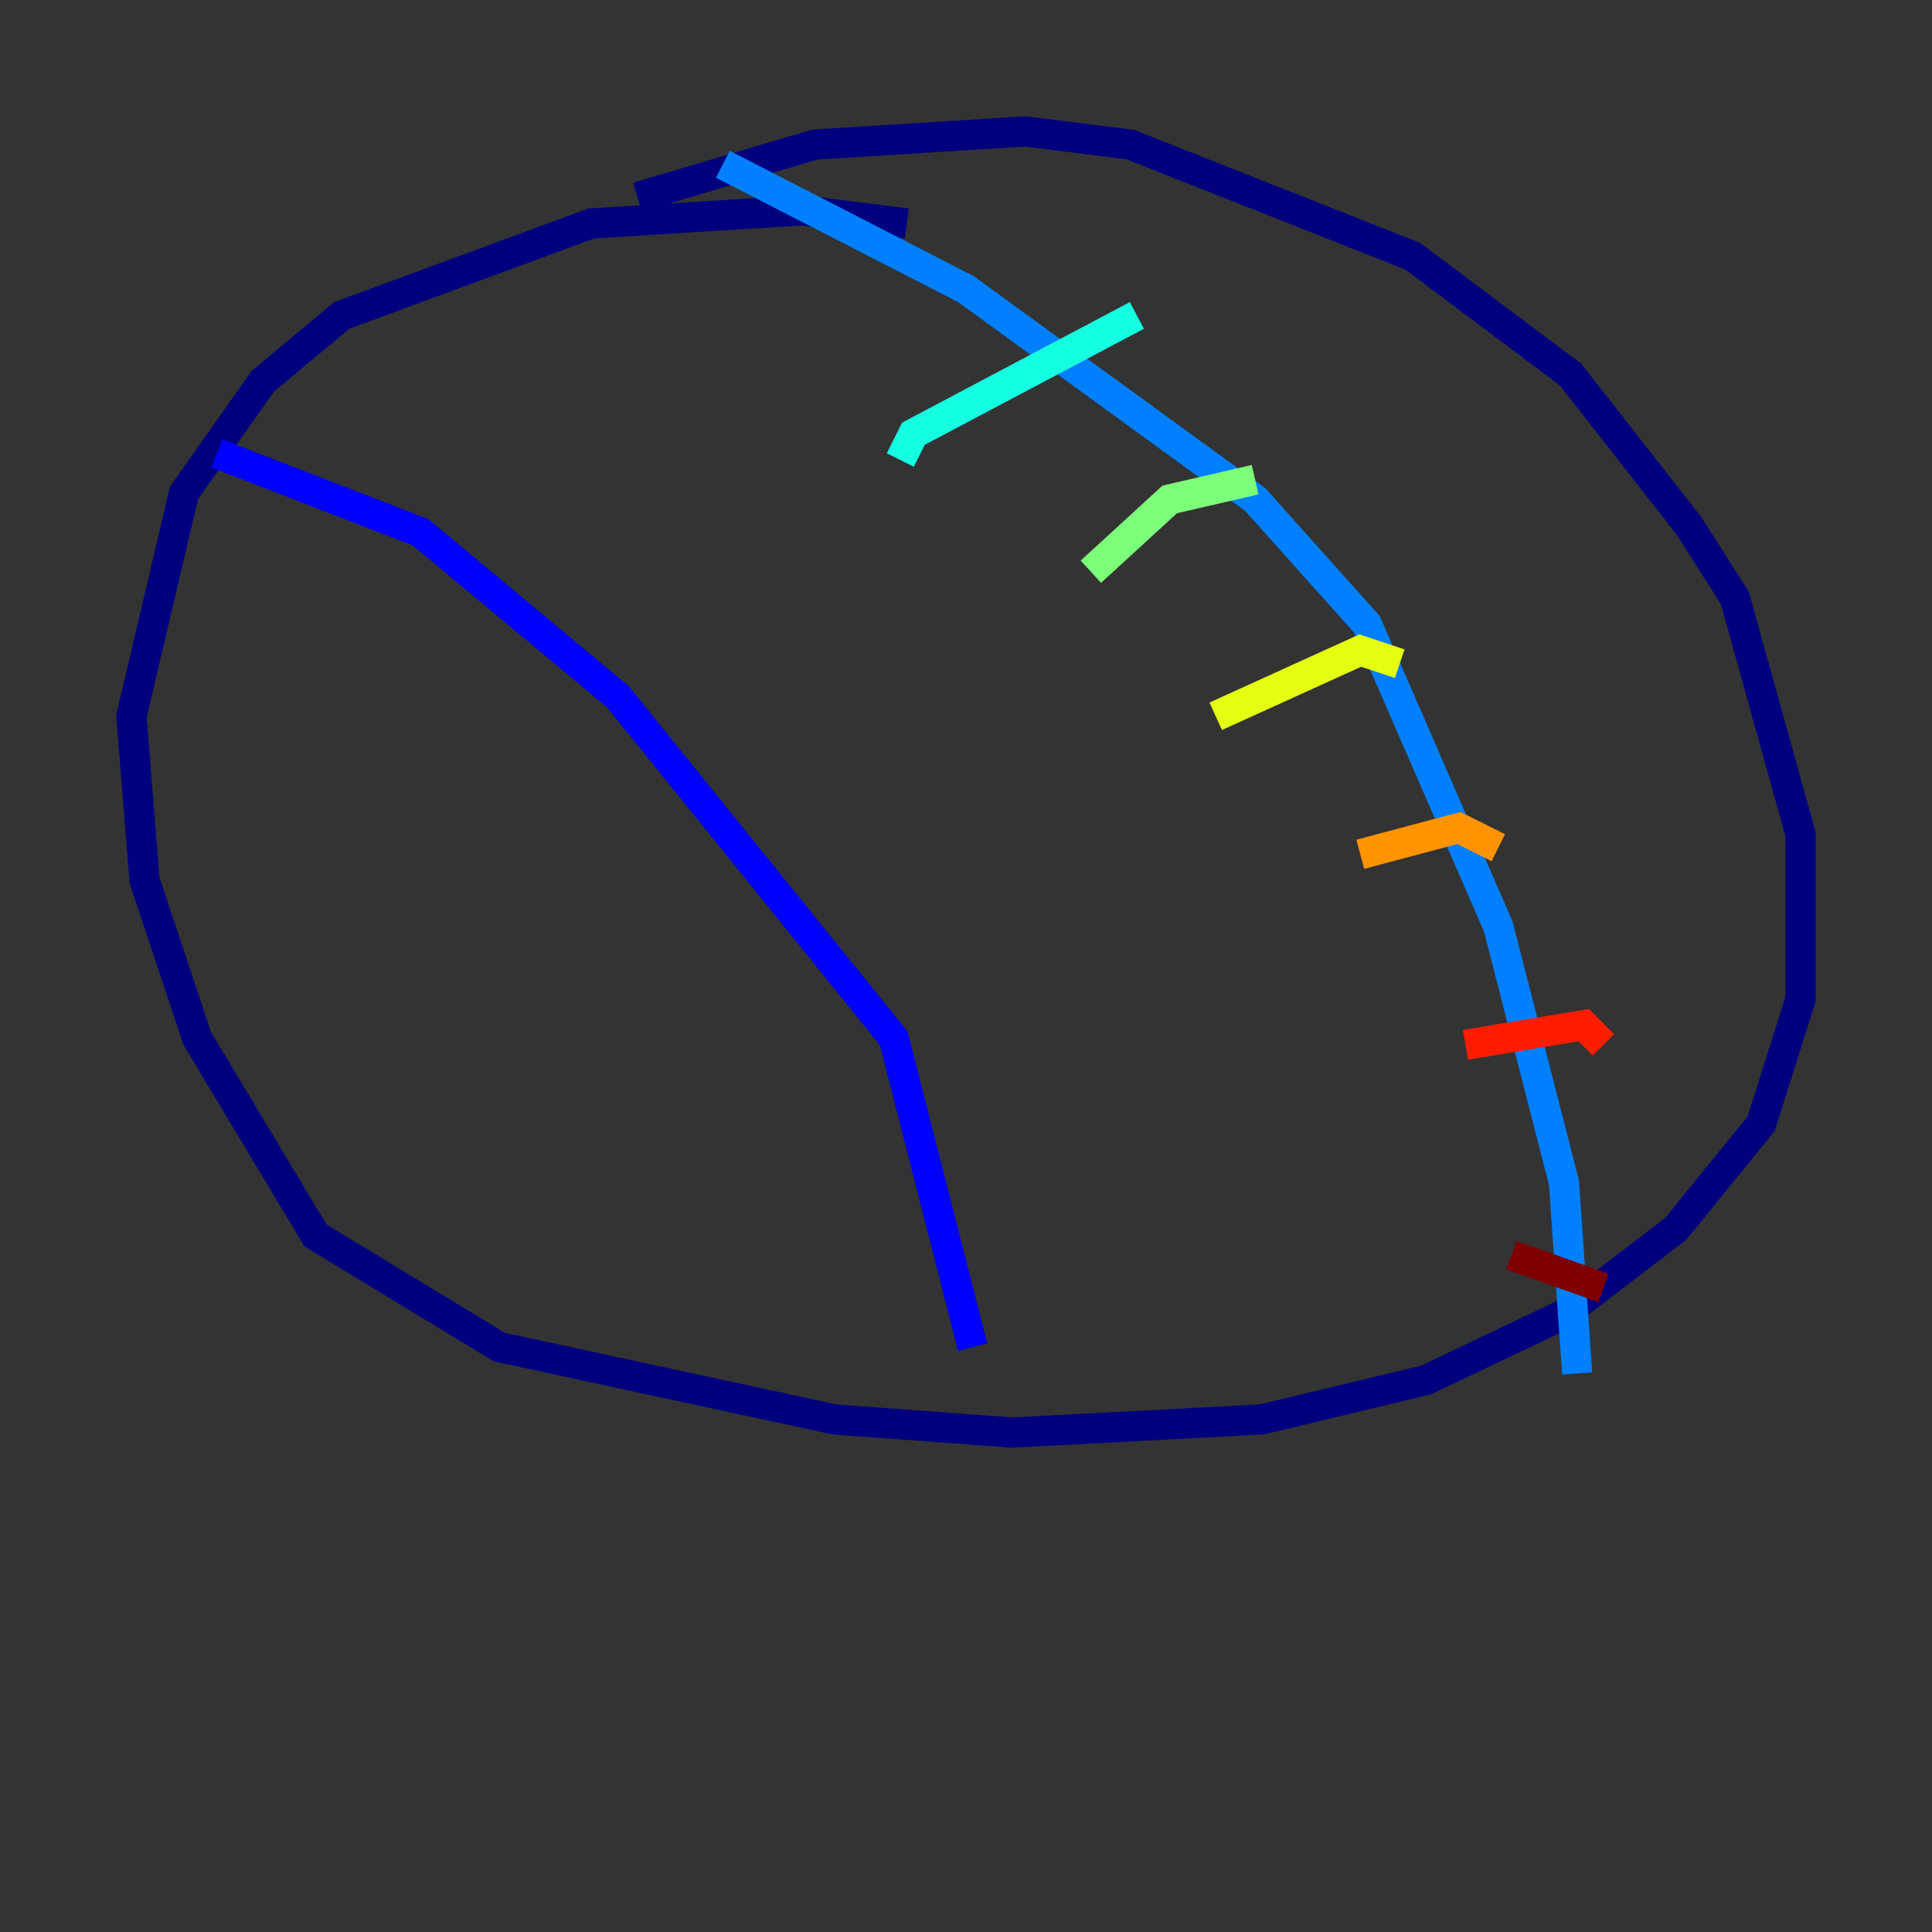 <?xml version="1.0" encoding="utf-8" ?>
<svg baseProfile="tiny" height="128" version="1.2" viewBox="0,0,128,128" width="128" xmlns="http://www.w3.org/2000/svg" xmlns:ev="http://www.w3.org/2001/xml-events" xmlns:xlink="http://www.w3.org/1999/xlink"><rect x="0" y="0" width="128" height="128" fill="#333333" stroke="none"/><defs /><polyline fill="none" points="60.082,14.803 53.116,13.932 39.184,14.803 22.64,20.898 17.415,25.252 12.191,32.653 8.707,47.456 9.578,58.34 13.061,68.789 20.898,81.85 33.088,89.252 55.292,94.041 67.048,94.912 83.592,94.041 94.476,91.429 103.619,87.075 111.02,81.415 116.68,74.449 119.293,66.177 119.293,55.292 114.939,39.619 111.891,34.83 104.054,24.816 93.605,16.98 74.884,9.578 67.918,8.707 53.986,9.578 42.231,13.061" stroke="#00007f" stroke-width="2" /><polyline fill="none" points="14.367,30.041 27.864,35.265 40.925,46.15 59.211,68.789 64.435,89.252" stroke="#0000ff" stroke-width="2" /><polyline fill="none" points="47.891,10.884 64.0,19.157 83.156,33.088 90.558,41.361 99.265,61.388 103.619,78.367 104.49,90.993" stroke="#0080ff" stroke-width="2" /><polyline fill="none" points="59.646,30.476 60.517,28.735 75.32,20.898" stroke="#15ffe1" stroke-width="2" /><polyline fill="none" points="72.272,37.878 77.497,33.088 83.156,31.782" stroke="#7cff79" stroke-width="2" /><polyline fill="none" points="80.544,47.456 90.122,43.102 92.735,43.973" stroke="#e4ff12" stroke-width="2" /><polyline fill="none" points="90.122,56.599 96.653,54.857 99.265,56.163" stroke="#ff9400" stroke-width="2" /><polyline fill="none" points="97.088,69.225 104.925,67.918 106.231,69.225" stroke="#ff1d00" stroke-width="2" /><polyline fill="none" points="100.136,83.156 106.231,85.333" stroke="#7f0000" stroke-width="2" /></svg>